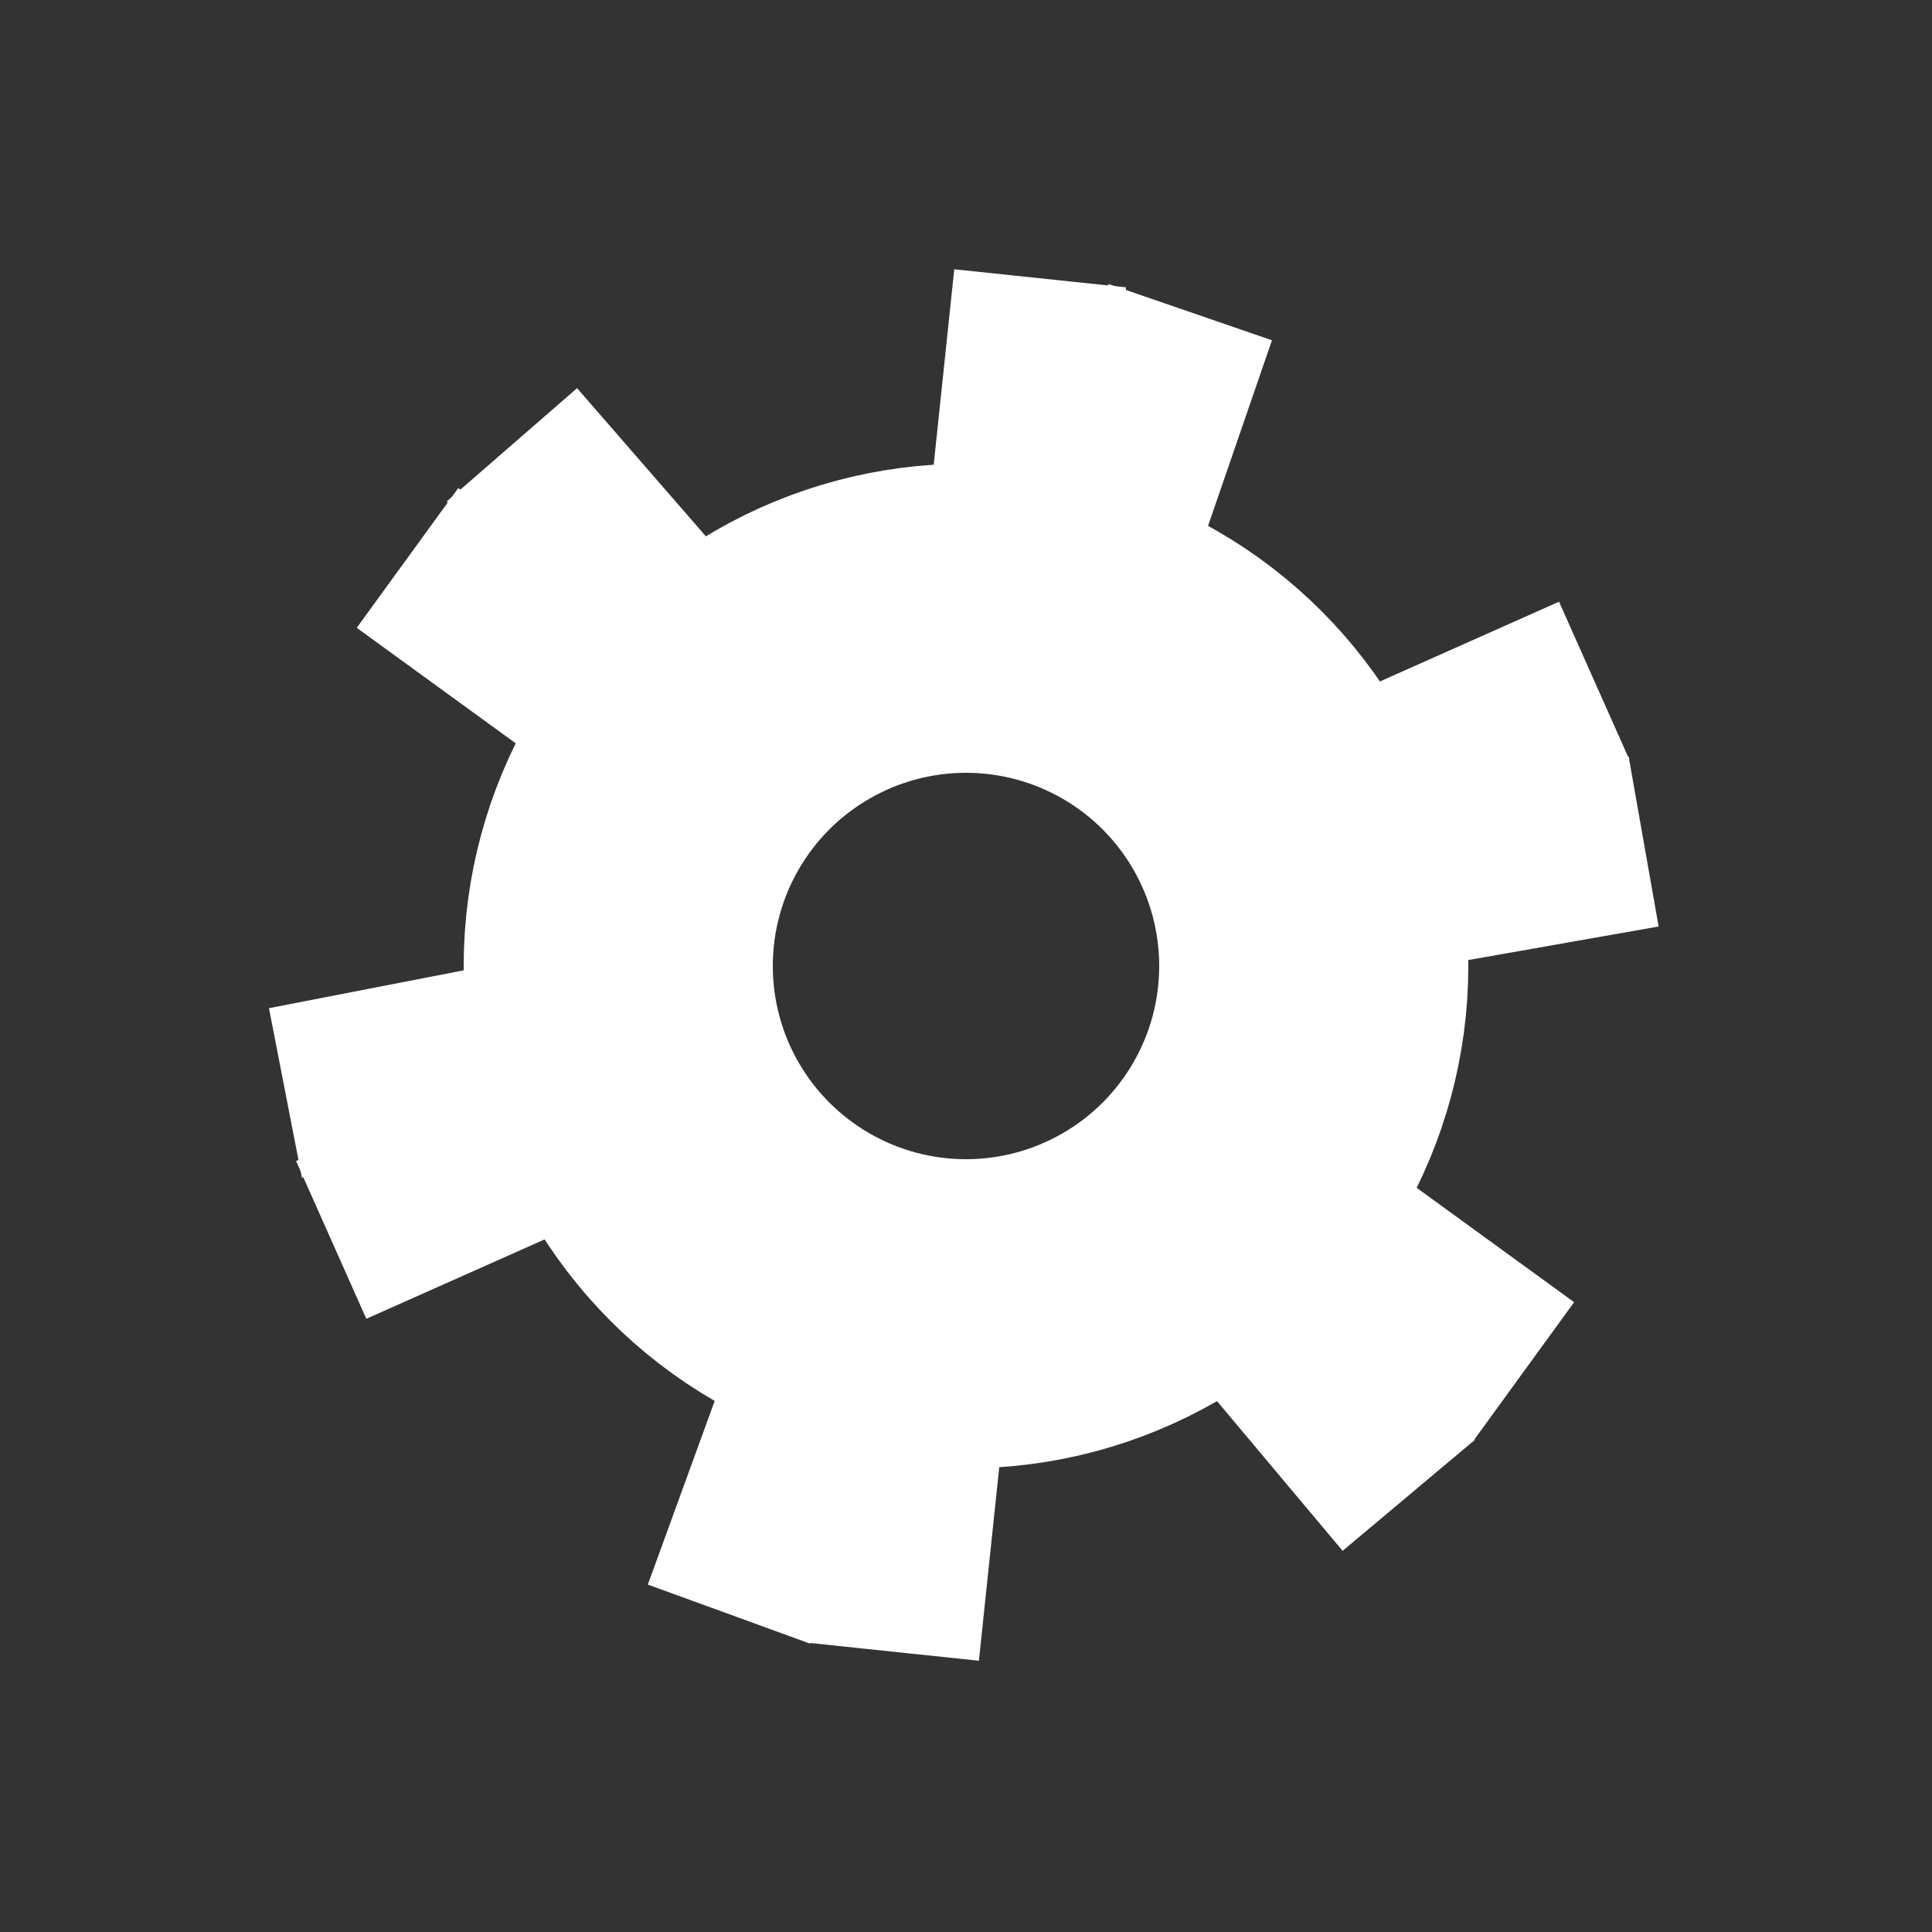 <svg width="50" height="50" xmlns="http://www.w3.org/2000/svg">
 <rect width="100%" height="100%" fill="#333333" stroke="none"/>
 <g id="Layer_1">
  <title>Layer 1</title>
  <ellipse stroke-width="8" stroke="#ffffff" ry="9" rx="9" id="svg_9" cy="25" cx="25" fill="none"/>
  <g transform="rotate(120 25 25)" id="svg_35">
   <rect transform="rotate(-101 10.388 27.861)" stroke="#ffffff" stroke-width="0.3" id="svg_15" height="5.7" width="4.17" y="25.011" x="8.303" fill="#ffffff"/>
   <rect transform="rotate(-280 39.601 22.453)" stroke="#ffffff" stroke-width="0.3" id="svg_14" height="5.776" width="4.17" y="19.565" x="37.516" fill="#ffffff"/>
   <rect transform="rotate(-114 11.368 31.017)" stroke="#ffffff" stroke-width="0.3" id="svg_21" height="5.699" width="4.17" y="28.167" x="9.283" fill="#ffffff"/>
   <rect transform="rotate(-114 38.543 18.996)" stroke="#ffffff" stroke-width="0.3" id="svg_22" height="5.763" width="4.17" y="16.115" x="36.458" fill="#ffffff"/>
  </g>
  <g id="svg_40">
   <rect transform="rotate(-101 10.332 27.712)" stroke="#ffffff" stroke-width="0.3" id="svg_36" height="5.7" width="4.17" y="24.862" x="8.246" fill="#ffffff"/>
   <rect transform="rotate(-280 39.545 22.304)" stroke="#ffffff" stroke-width="0.3" id="svg_37" height="5.776" width="4.17" y="19.416" x="37.46" fill="#ffffff"/>
   <rect transform="rotate(-114 11.312 30.868)" stroke="#ffffff" stroke-width="0.3" id="svg_38" height="5.699" width="4.17" y="28.018" x="9.227" fill="#ffffff"/>
   <rect transform="rotate(-114 38.487 18.847)" stroke="#ffffff" stroke-width="0.3" id="svg_39" height="5.763" width="4.17" y="15.966" x="36.402" fill="#ffffff"/>
  </g>
  <g transform="rotate(60 25 25)" id="svg_45">
   <rect transform="rotate(-101 10.388 27.861)" stroke="#ffffff" stroke-width="0.3" id="svg_41" height="5.7" width="4.17" y="25.011" x="8.303" fill="#ffffff"/>
   <rect transform="rotate(-280 39.601 22.453)" stroke="#ffffff" stroke-width="0.3" id="svg_42" height="5.776" width="4.17" y="19.565" x="37.516" fill="#ffffff"/>
   <rect transform="rotate(-114 11.368 31.017)" stroke="#ffffff" stroke-width="0.3" id="svg_43" height="5.699" width="4.17" y="28.167" x="9.283" fill="#ffffff"/>
   <rect transform="rotate(-114 38.543 18.996)" stroke="#ffffff" stroke-width="0.3" id="svg_44" height="5.763" width="4.17" y="16.115" x="36.458" fill="#ffffff"/>
  </g>
 </g>

</svg>